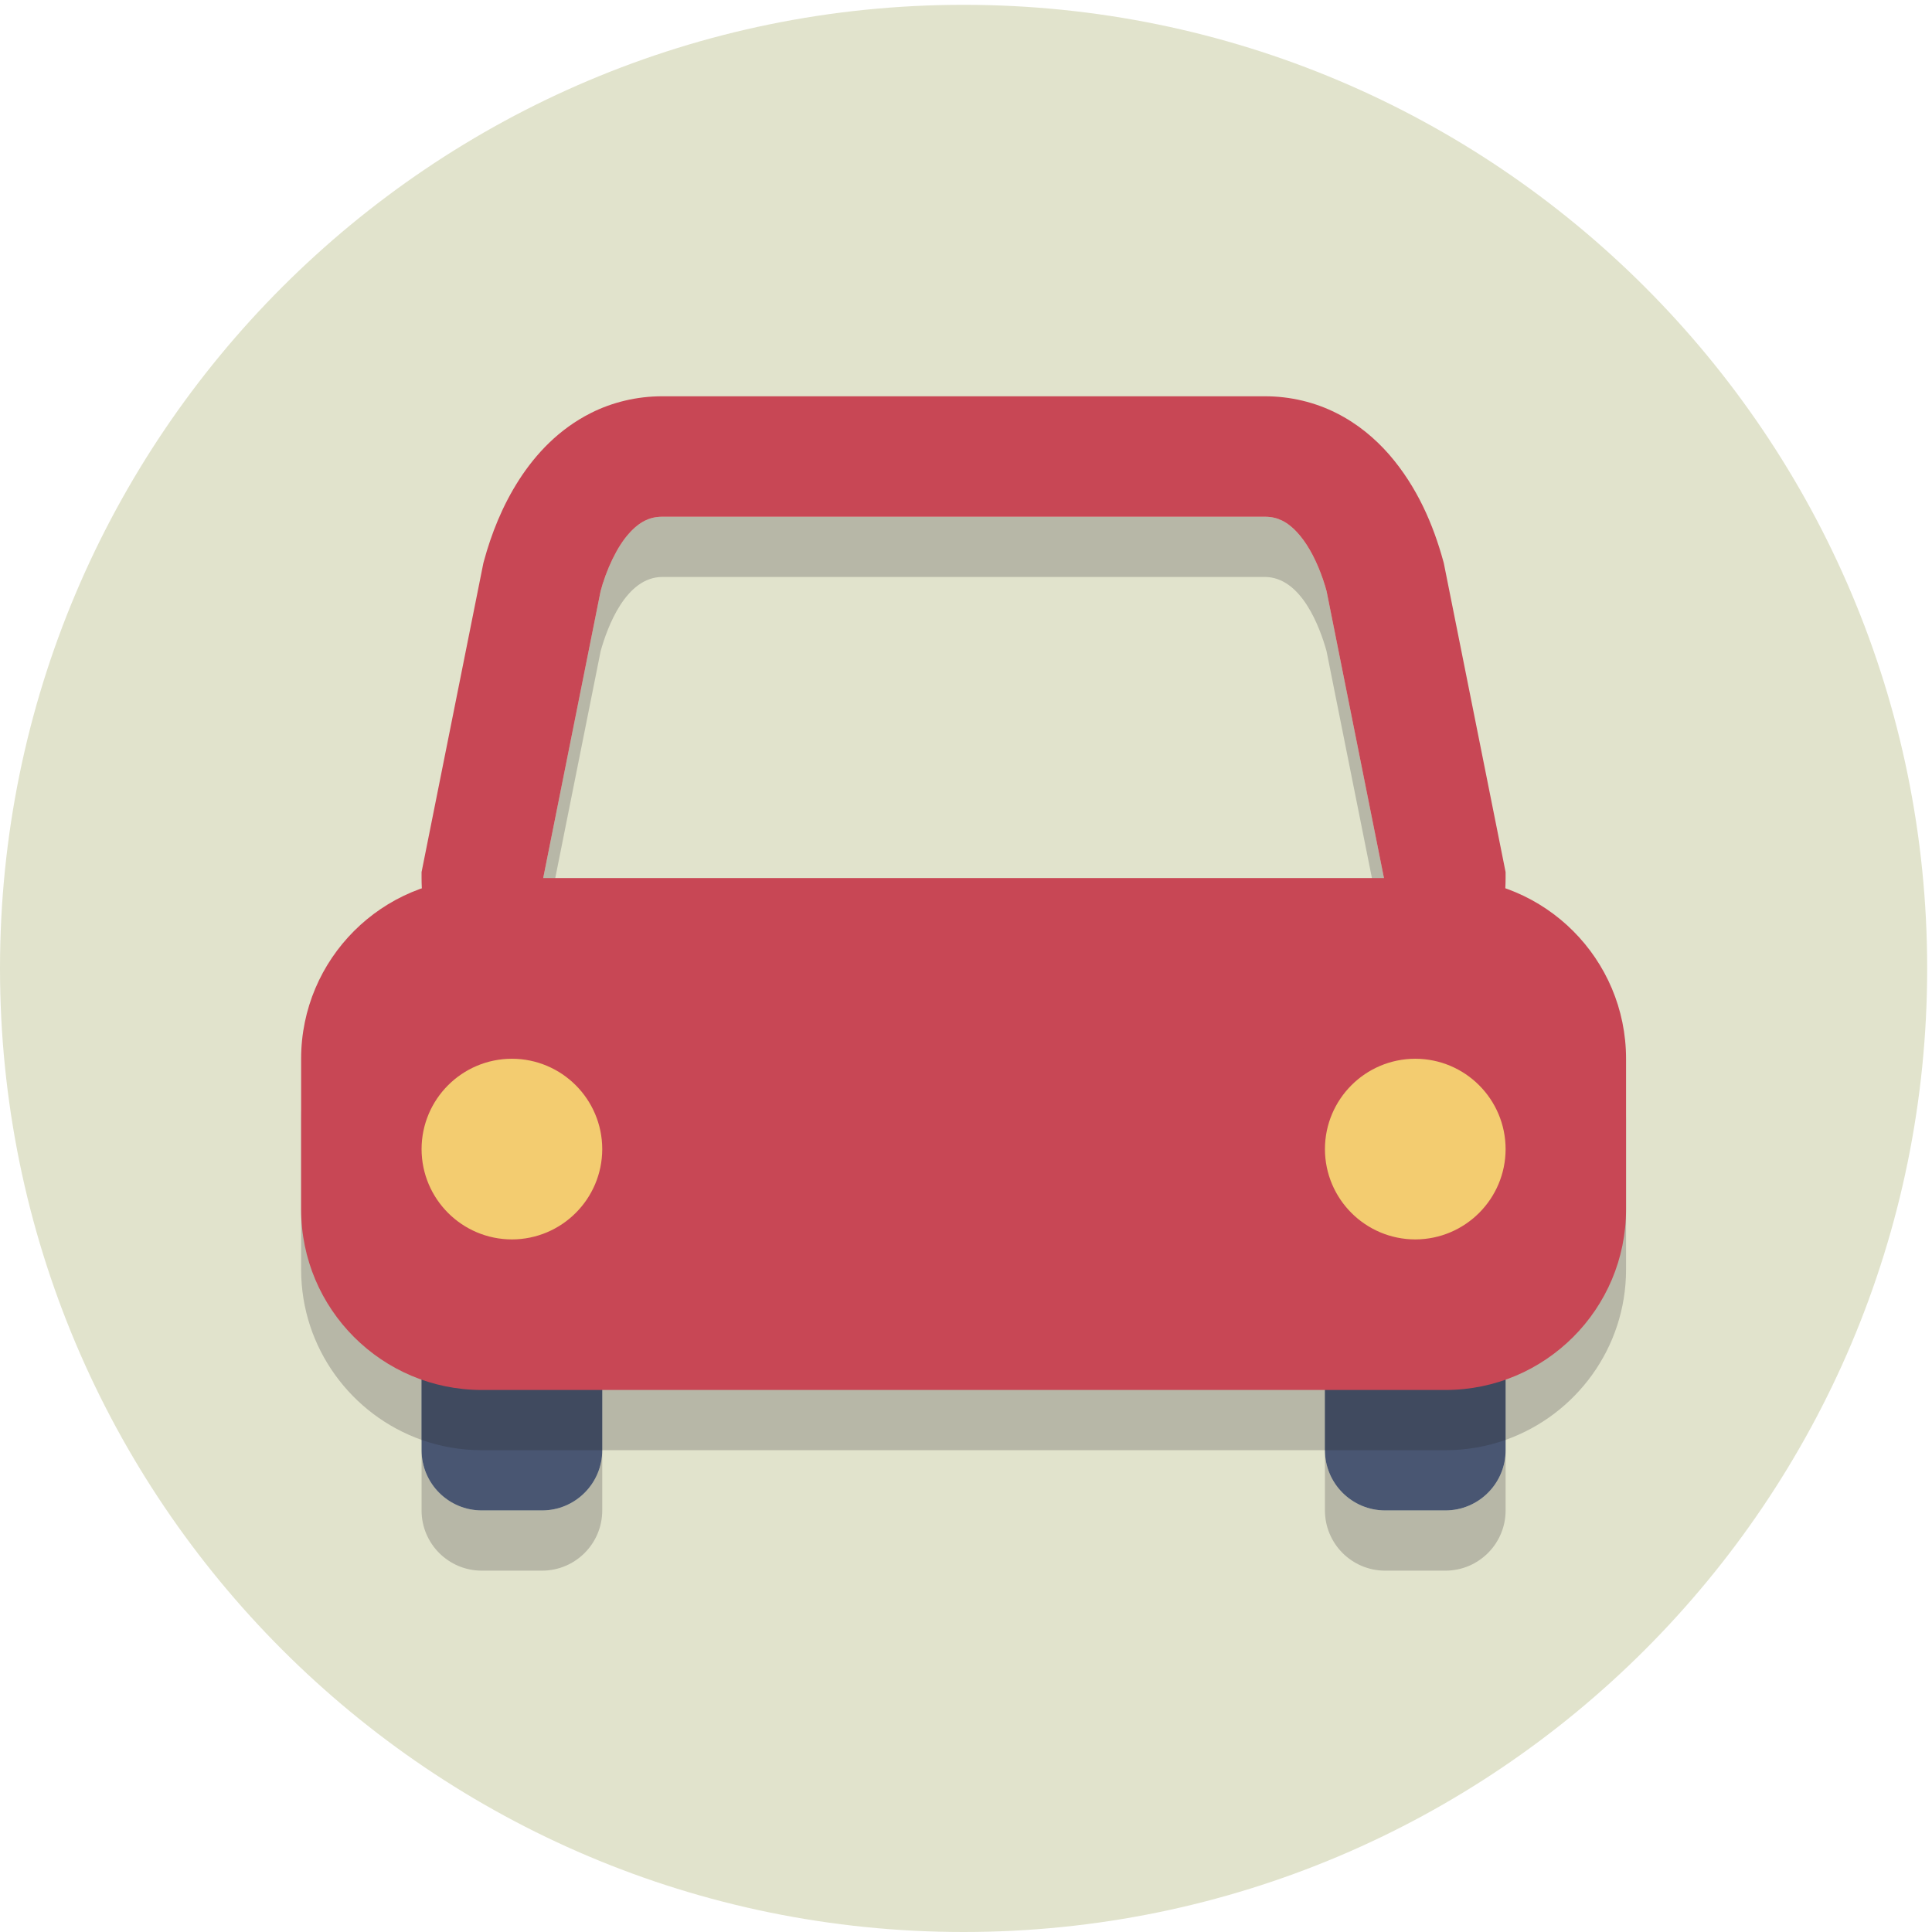 <svg height="85.333" viewBox="0 0 85.333 85.333" width="85.333" xmlns="http://www.w3.org/2000/svg"><g transform="matrix(.133 0 0 -.133 0 85.333)"><path d="m640 320c0-176.73-143.27-320-320-320s-320 143.27-320 320 143.27 320 320 320 320-143.27 320-320" fill="#e1e3cc"/><path d="m180 120h-20c-11.047 0-20 8.953-20 20v23.426-3.426c0-11.047 8.953-20 20-20h20c11.047 0 20 8.953 20 20v-20c0-11.047-8.953-20-20-20" fill="#b7b7a7"/><path d="m480 120h-20c-11.047 0-20 8.953-20 20v20c0-11.047 8.953-20 20-20h20c11.047 0 20 8.953 20 20v-20c0-11.047-8.953-20-20-20" fill="#b7b7a7"/><path d="m200 160c0-11.047-8.953-20-20-20h-20c-11.047 0-20 8.953-20 20v110c0 11.047 8.953 20 20 20h20c11.047 0 20-8.953 20-20z" fill="#495672"/><path d="m500 160c0-11.047-8.953-20-20-20h-20c-11.047 0-20 8.953-20 20v110c0 11.047 8.953 20 20 20h20c11.047 0 20-8.953 20-20z" fill="#495672"/><path d="m140.094 326.605c-.063 1.125-.094 2.254-.094 3.395l.391 3.922.816 4.066c.707-3.484 1.719-6.859 3-10.097-1.391-.379-2.762-.809-4.113-1.286m359.812 0c-1.351.477-2.722.907-4.113 1.286 1.172 2.961 2.117 6.039 2.812 9.211l1.395-7.102c0-1.141-.031-2.27-.094-3.395m-317.437 13.754c-1.328 2.399-2.168 5.09-2.403 7.996l19.418 97.083c2.106 7.656 5.637 14.8 9.305 18.89 1.879 2.141 3.672 3.508 5.363 4.356 1.715.836 3.344 1.293 5.848 1.316h200c2.504-.023 4.133-.48 5.848-1.316 2.504-1.235 5.39-3.801 8.14-8.075 2.641-4.062 4.957-9.515 6.535-15.203l19.411-97.051c-.235-2.906-1.075-5.597-2.403-7.996l-17.004 85.032c-2.199 7.867-8.308 24.609-20.527 24.609h-200c-12.219 0-18.328-16.742-20.527-24.609z" fill="#b7b7a7"/><path d="m480 350h-20c-.012-5.586-2.207-10.461-5.859-14.141-3.68-3.652-8.555-5.847-14.141-5.859h-240c-5.586.012-10.461 2.207-14.141 5.859-3.652 3.68-5.847 8.555-5.859 14.141h-20l19.609-3.922 20.004 100-19.613 3.922 19.309-5.211c2.082 7.902 5.711 15.336 9.48 19.539 1.879 2.141 3.672 3.508 5.363 4.356 1.715.836 3.344 1.293 5.848 1.316h200c2.504-.023 4.133-.48 5.848-1.316 2.504-1.235 5.39-3.801 8.14-8.075 2.735-4.211 5.121-9.914 6.703-15.82l19.309 5.211-19.613-3.922 20-100 19.613 3.922h-20 20l19.609 3.922-20.129 100.652-.171.637c-3.317 12.102-8.641 24.668-18 35.465-4.688 5.355-10.496 10.242-17.536 13.765-7.011 3.543-15.23 5.582-23.773 5.559h-200c-8.543.023-16.762-2.016-23.773-5.559-10.59-5.328-18.274-13.539-23.832-22.156-5.579-8.68-9.239-17.98-11.704-27.074l-.171-.633-20.52-102.598v-1.98c.012-33.145 26.855-59.988 60-60h240c33.145.012 59.984 26.855 60 60v1.98l-.391 1.942z" fill="#c84755"/><path d="m440 200h-240v70h240v-20z" fill="#b7b7a7"/><path d="m200 200h-40c-11.031 0-20 8.969-20 20v50c0 9.566 6.746 17.578 15.73 19.543 10.977-12.004 26.758-19.543 44.27-19.543z" fill="#404a5f"/><path d="m480 200h-40v70c17.512 0 33.293 7.539 44.27 19.543 8.984-1.965 15.73-9.977 15.73-19.543v-50c0-11.031-8.969-20-20-20" fill="#404a5f"/><path d="m440 270h-240c0 11.047-8.953 20-20 20h280c-11.047 0-20-8.953-20-20z" fill="#97978c"/><path d="m200 270c-17.512 0-33.293 7.539-44.27 19.543 1.375.301 2.805.457 4.27.457h20c11.047 0 20-8.953 20-20z" fill="#394051"/><path d="m440 270c0 11.047 8.953 20 20 20h20c1.465 0 2.895-.156 4.27-.457-10.977-12.004-26.758-19.543-44.27-19.543" fill="#394051"/><path d="m440 160h-240v40h240zm60 3.426v56.574 50c0 9.578-6.734 17.586-15.727 19.543 9.047 9.895 14.832 22.824 15.633 37.062 23.328-8.226 40.094-30.496 40.094-56.605v-50c0-26.078-16.719-48.32-40-56.574m-360 0c-23.281 8.254-40 30.496-40 56.574v50c0 26.109 16.766 48.379 40.094 56.605.797-14.238 6.586-27.167 15.633-37.062-8.993-1.957-15.727-9.965-15.727-19.543v-20z" fill="#b7b7a7"/><path d="m200 160h-40c-7.008 0-13.742 1.207-20 3.426v86.574 20c0 9.578 6.734 17.586 15.727 19.543h.003c-8.984-1.965-15.73-9.977-15.73-19.543v-50c0-11.031 8.969-20 20-20h40z" fill="#404a5f"/><path d="m480 160h-40v40h40c11.031 0 20 8.969 20 20v-56.574c-6.258-2.219-12.992-3.426-20-3.426m20 110c0 9.566-6.746 17.578-15.73 19.543h.003c8.993-1.957 15.727-9.965 15.727-19.543z" fill="#404a5f"/><path d="m155.727 289.543c-9.047 9.895-14.836 22.824-15.633 37.062 1.351.477 2.722.907 4.113 1.286 8.805-22.196 30.457-37.879 55.793-37.891h240c25.336.012 46.988 15.695 55.793 37.891 1.391-.379 2.762-.809 4.113-1.286-.801-14.238-6.586-27.167-15.633-37.062-1.378.301-2.808.457-4.273.457h-20-280-20c-1.465 0-2.895-.156-4.273-.457" fill="#97978c"/><path d="m155.73 289.543c-.003 0 0 0-.003 0 1.378.301 2.808.457 4.273.457h20-20c-1.465 0-2.895-.156-4.27-.457" fill="#394051"/><path d="m484.27 289.543c-1.375.301-2.805.457-4.27.457h-20 20c1.465 0 2.895-.156 4.273-.457-.003 0 0 0-.003 0" fill="#394051"/><path d="m440 290h-240c-25.336.012-46.988 15.695-55.793 37.891 5.035 1.375 10.332 2.109 15.793 2.109h320c5.461 0 10.758-.734 15.793-2.109-8.805-22.196-30.457-37.879-55.793-37.891" fill="#a43f4a"/><path d="m520 240c0-22.09-17.91-40-40-40h-320c-22.09 0-40 17.91-40 40v50c0 22.09 17.91 40 40 40h320c22.09 0 40-17.91 40-40z" fill="#c84755"/><path d="m520 240h-20c-.012-5.586-2.207-10.457-5.859-14.141-3.68-3.652-8.555-5.847-14.141-5.859h-320c-5.586.012-10.461 2.207-14.141 5.859-3.652 3.684-5.847 8.555-5.859 14.141v50c.012 5.586 2.207 10.461 5.859 14.145 3.68 3.648 8.555 5.843 14.141 5.855h320c5.586-.012 10.461-2.207 14.141-5.855 3.652-3.684 5.847-8.559 5.859-14.145v-50h20 20v50c-.012 33.145-26.855 59.988-60 60h-320c-33.145-.012-59.988-26.855-60-60v-50c.012-33.145 26.855-59.988 60-60h320c33.145.012 59.988 26.855 60 60z" fill="#c84755"/><path d="m210 260c0-22.09-17.91-40-40-40s-40 17.91-40 40 17.91 40 40 40 40-17.91 40-40" fill="#f3cc70"/><path d="m210 260h-10c-.031-16.562-13.437-29.969-30-30-16.566.031-29.969 13.438-30 30 .031 16.566 13.434 29.973 30 30 16.563-.027 29.969-13.434 30-30h10 10c-.008 27.617-22.383 49.992-50 50-27.617-.008-49.992-22.383-50-50 .008-27.617 22.383-49.992 50-50 27.617.008 49.992 22.383 50 50z" fill="#c84755"/><path d="m510 260c0-22.09-17.91-40-40-40s-40 17.91-40 40 17.91 40 40 40 40-17.91 40-40" fill="#f3cc70"/><path d="m510 260h-10c-.031-16.562-13.437-29.969-30-30-16.566.031-29.969 13.438-30 30 .031 16.566 13.434 29.973 30 30 16.563-.027 29.969-13.434 30-30h10 10c-.008 27.617-22.383 49.992-50 50-27.617-.008-49.992-22.383-50-50 .008-27.617 22.383-49.992 50-50 27.617.008 49.992 22.383 50 50z" fill="#c84755"/></g></svg>